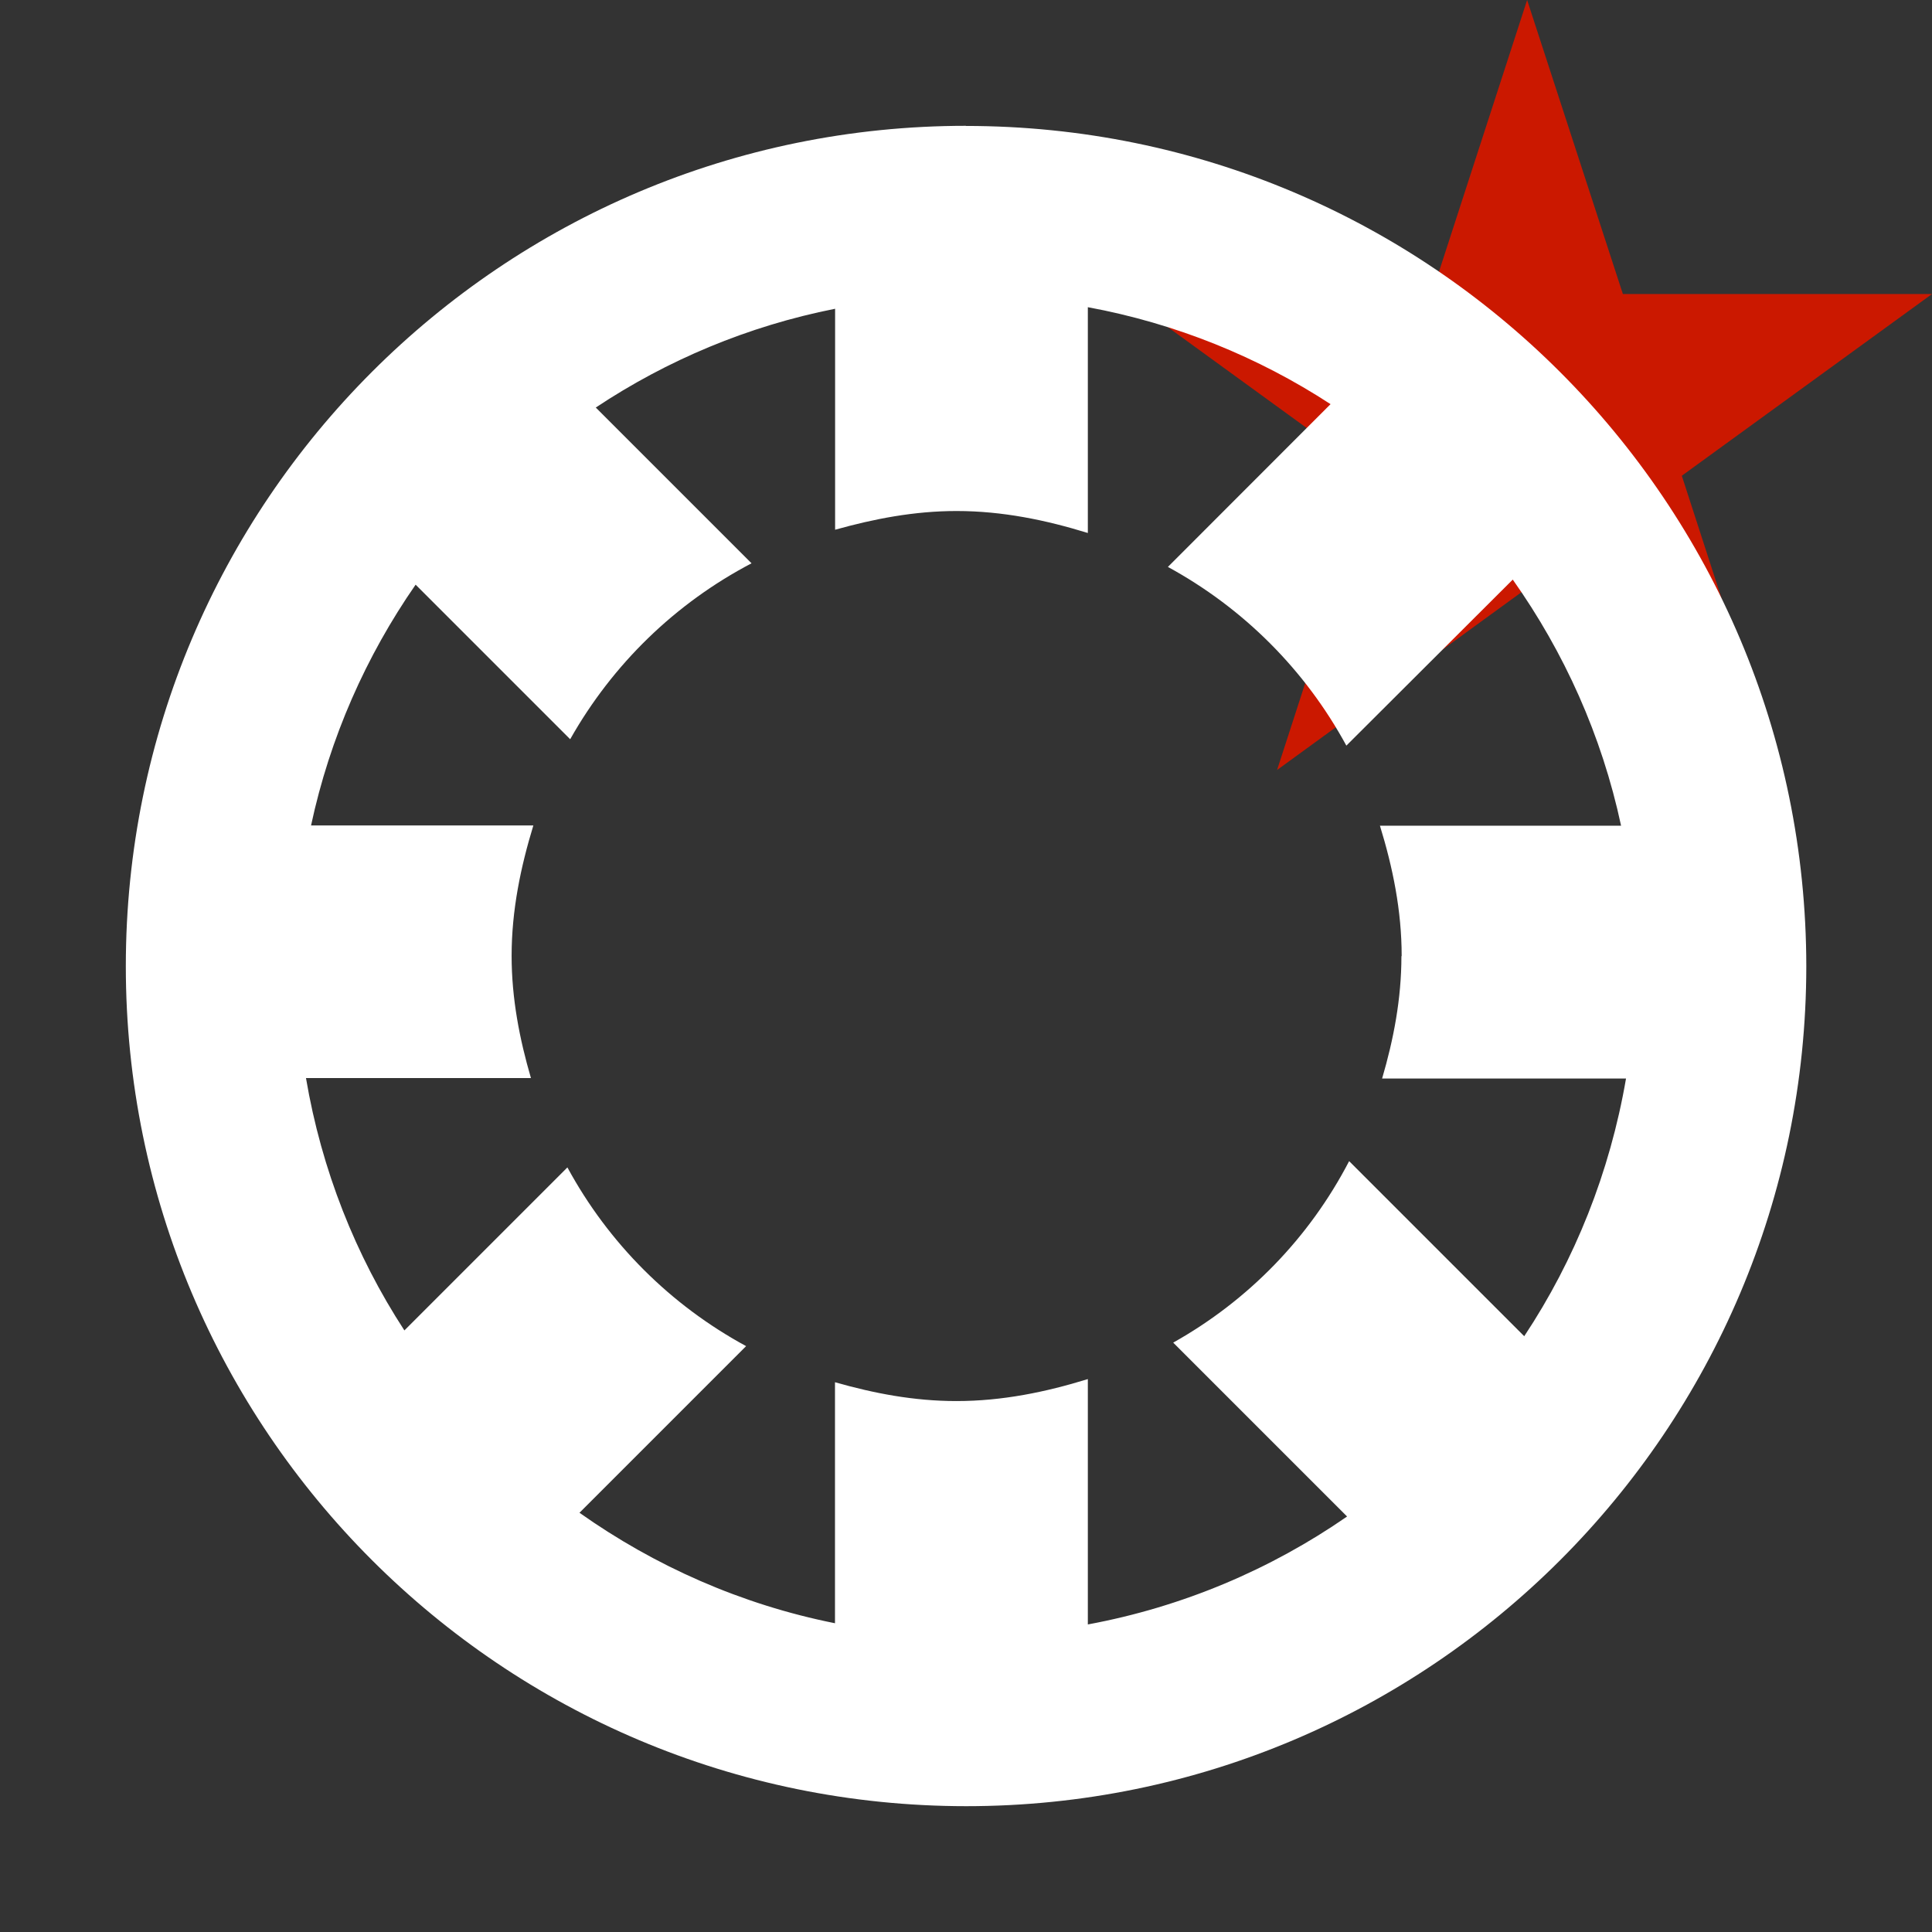 <svg width="16" height="16" xmlns="http://www.w3.org/2000/svg" viewBox="0 0 16 16" shape-rendering="geometricPrecision" fill="#fff"><rect x="0" y="0" width="16" height="16" fill="#333333" stroke="none"/><defs><mask id="a"><rect width="100%" height="100%"/><path fill="#000" d="M19.08 1.436h-4.915L12.65-3.238l-1.52 4.674H6.217l3.975 2.886-1.516 4.673 3.972-2.888 3.972 2.89-1.516-4.675z"/></mask></defs><path fill="#cb1800" d="M13.928 3.94L16 2.435h-2.56L12.647 0l-.79 2.435H9.294l2.072 1.505-.79 2.437 2.07-1.506 2.072 1.507"/><path mask="url(#a)" d="M8 1.042c-3.843 0-6.958 3.115-6.958 6.96 0 3.842 3.116 6.955 6.96 6.956 3.842 0 6.955-3.114 6.957-6.955-.002-3.846-3.116-6.96-6.96-6.96zm3.606 6.876c0 .354-.065.69-.16 1.014h2.02c-.134.778-.424 1.502-.843 2.134l-1.45-1.45c-.33.635-.835 1.154-1.457 1.503l1.44 1.44c-.633.438-1.36.748-2.147.894v-2.032c-.347.107-.707.182-1.088.182-.352 0-.684-.064-1.006-.156v1.996c-.776-.155-1.493-.474-2.116-.915l1.38-1.38c-.627-.34-1.14-.853-1.48-1.48l-1.35 1.35c-.405-.622-.686-1.33-.815-2.09h1.863c-.094-.322-.16-.658-.16-1.012 0-.378.075-.736.18-1.08H2.576c.156-.728.455-1.402.866-1.994l1.28 1.28c.35-.62.87-1.126 1.502-1.457l-1.29-1.29c.59-.392 1.26-.675 1.982-.818v1.83c.322-.09.654-.155 1.006-.155.38 0 .74.075 1.087.182v-1.87c.73.135 1.41.412 2.01.803L9.672 4.695c.627.342 1.138.854 1.478 1.48L12.528 4.8c.426.602.737 1.29.897 2.038h-1.997c.106.344.18.702.18 1.08z"/></svg>